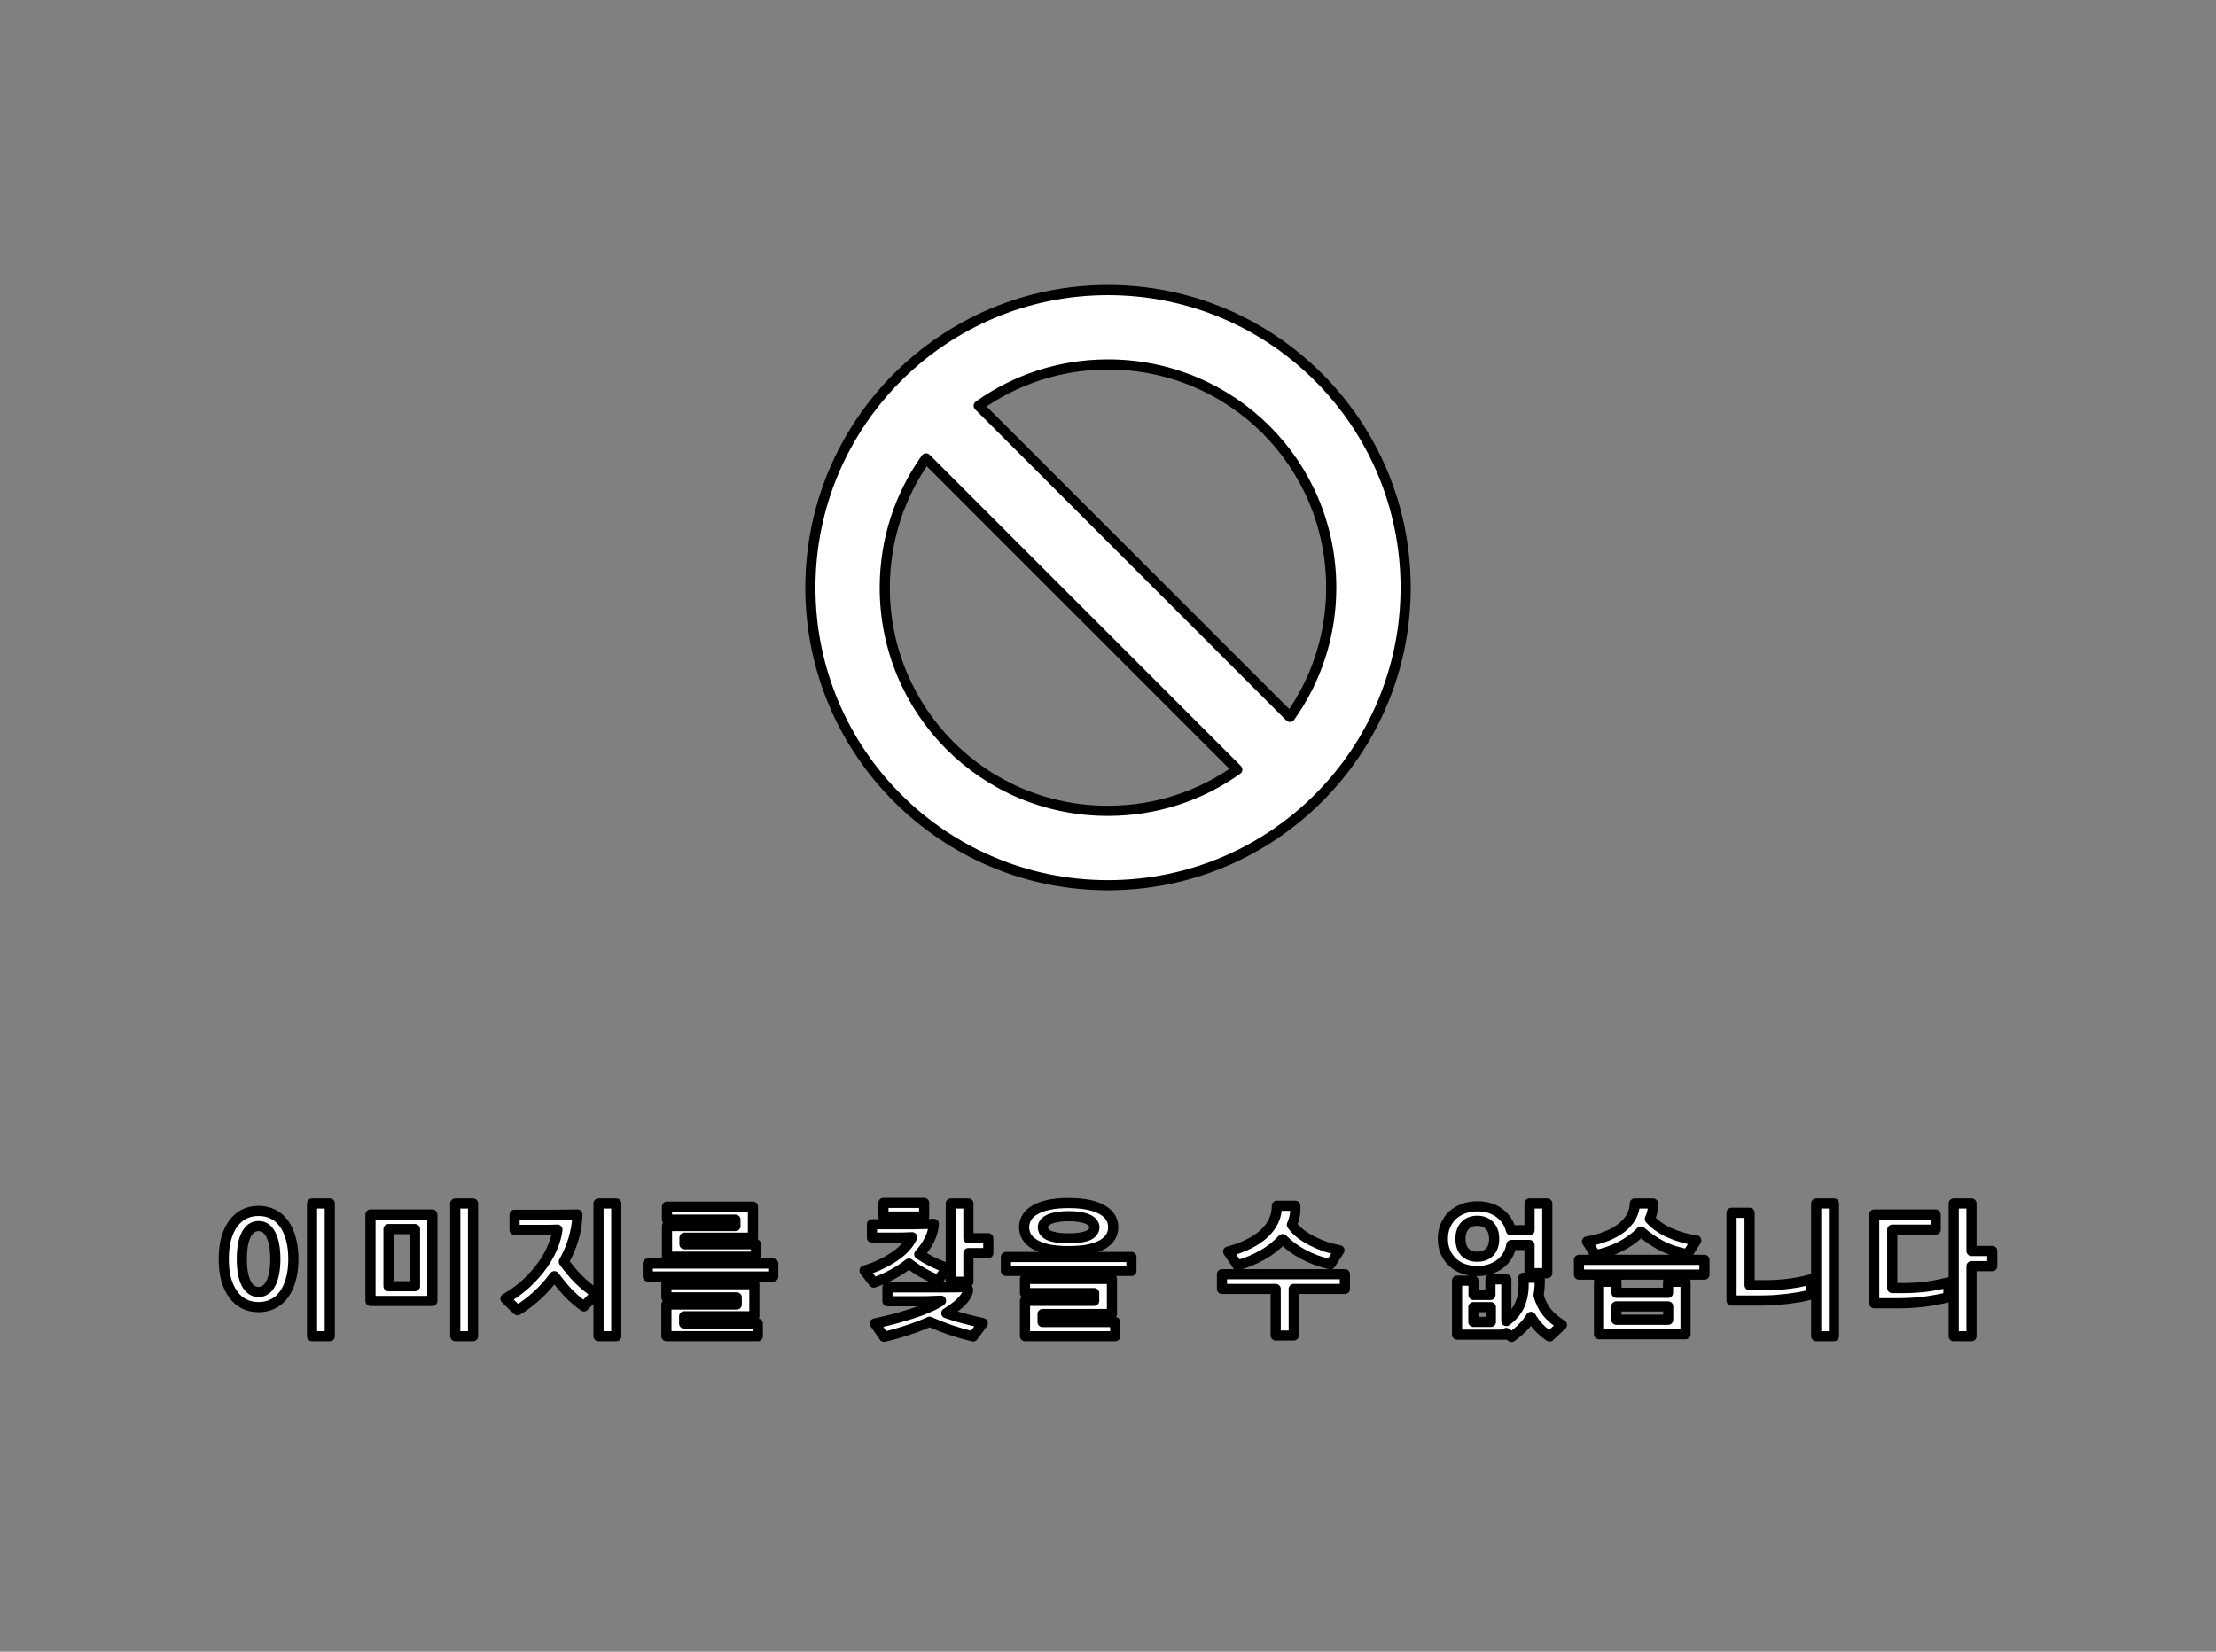 <?xml version="1.0" encoding="UTF-8" standalone="no"?>
<svg
        width="550"
        height="410"
        viewBox="0 0 218.281 162.719"
        version="1.1"
        xmlns:inkscape="http://www.inkscape.org/namespaces/inkscape"
        xmlns="http://www.w3.org/2000/svg"
>
  <rect x="0" y="0" width="218.281" height="162.719" fill="#808080" stroke="none"/>
  <g
     inkscape:label="l1"
     inkscape:groupmode="layer"
     id="layer1"
     style="display:inline">
    <g
       aria-label="이미지를 찾을 수 없습니다."
       id="text2145"
       style="font-weight:bold;font-size:14.111px;line-height:1.25;font-family:D2Coding;-inkscape-font-specification:'D2Coding, Bold';mix-blend-mode:normal;stroke:#000000;stroke-width:1;stroke-linecap:butt;stroke-linejoin:round;stroke-miterlimit:4;stroke-dasharray:none;stroke-dashoffset:0;stroke-opacity:1;paint-order:markers stroke fill"
       transform="translate(6.031,8.352)">
      <path
         d="m 24.702,110.208 h 1.75 v 13.081 h -1.75 z m -1.834,5.475 q 0,1.143 -0.254,2.032 -0.24,0.875 -0.691,1.482 -0.452,0.607 -1.087,0.917 -0.621,0.31 -1.397,0.31 -0.776,0 -1.411,-0.31 -0.621,-0.31 -1.072,-0.917 -0.452,-0.607 -0.706,-1.482 -0.24,-0.889 -0.24,-2.032 0,-1.143 0.24,-2.018 0.254,-0.889 0.706,-1.496 0.452,-0.607 1.072,-0.917 0.635,-0.31 1.411,-0.31 0.776,0 1.397,0.31 0.635,0.31 1.087,0.917 0.452,0.607 0.691,1.496 0.254,0.875 0.254,2.018 z m -1.778,0 q 0,-1.524 -0.437,-2.385 -0.423,-0.861 -1.214,-0.861 -0.79,0 -1.228,0.861 -0.423,0.861 -0.423,2.385 0,1.524 0.423,2.385 0.437,0.861 1.228,0.861 0.79,0 1.214,-0.861 0.437,-0.861 0.437,-2.385 z"
         style="fill:#ffffff;stroke:#000000;stroke-width:1;stroke-linecap:butt;stroke-linejoin:round;stroke-miterlimit:4;stroke-dasharray:none;stroke-dashoffset:0;stroke-opacity:1;paint-order:markers stroke fill"
         id="path7489" />
      <path
         d="m 38.813,110.208 h 1.75 v 13.081 h -1.75 z m -2.258,9.61 h -6.096 v -8.523 h 6.096 z m -1.707,-1.453 v -5.63 h -2.611 v 5.63 z"
         style="fill:#ffffff;stroke:#000000;stroke-width:1;stroke-linecap:butt;stroke-linejoin:round;stroke-miterlimit:4;stroke-dasharray:none;stroke-dashoffset:0;stroke-opacity:1;paint-order:markers stroke fill"
         id="path7486" />
      <path
         d="m 52.924,110.208 h 1.75 v 13.081 h -1.75 z m -3.415,5.743 q 0.649,0.917 1.425,1.707 0.79,0.79 1.764,1.439 l -1.214,1.256 q -0.875,-0.635 -1.58,-1.369 -0.691,-0.748 -1.326,-1.609 -0.748,1.016 -1.679,1.877 -0.917,0.847 -1.961,1.482 l -1.185,-1.143 q 1.228,-0.706 2.159,-1.595 0.931,-0.889 1.566,-1.806 0.635,-0.917 0.974,-1.806 0.353,-0.889 0.423,-1.595 -0.691,0.028 -1.383,0.028 -0.677,0 -1.355,0 H 44.655 v -1.496 h 2.215 q 0.889,0 1.834,0 0.945,-0.014 2.145,-0.028 -0.028,1.199 -0.381,2.385 -0.339,1.171 -0.96,2.272 z"
         style="fill:#ffffff;stroke:#000000;stroke-width:1;stroke-linecap:butt;stroke-linejoin:round;stroke-miterlimit:4;stroke-dasharray:none;stroke-dashoffset:0;stroke-opacity:1;paint-order:markers stroke fill"
         id="path7483" />
      <path
         d="m 59.669,110.518 h 8.467 v 3.062 h -6.745 v 0.649 h 7.041 v 1.228 h -8.763 v -3.02 h 6.745 v -0.635 h -6.745 z m 10.47,5.616 v 1.27 H 57.778 v -1.27 z m -10.527,7.154 v -3.119 h 6.929 v -0.706 h -6.929 v -1.298 h 8.664 v 3.161 h -6.914 v 0.72 h 7.253 v 1.242 z"
         style="fill:#ffffff;stroke:#000000;stroke-width:1;stroke-linecap:butt;stroke-linejoin:round;stroke-miterlimit:4;stroke-dasharray:none;stroke-dashoffset:0;stroke-opacity:1;paint-order:markers stroke fill"
         id="path7480" />
      <path
         d="m 91.32,115.104 h -1.961 v 2.822 H 87.623 v -7.719 h 1.736 v 3.429 h 1.961 z m -4.135,5.913 q 0.804,0.282 1.651,0.508 0.861,0.226 1.947,0.48 l -0.96,1.312 q -1.199,-0.296 -2.244,-0.649 -1.03,-0.353 -2.046,-0.804 -1.03,0.466 -2.187,0.833 -1.143,0.381 -2.3,0.649 l -0.903,-1.312 q 1.355,-0.282 2.469,-0.607 1.115,-0.31 1.947,-0.621 0.833,-0.31 1.369,-0.579 0.536,-0.268 0.734,-0.437 -0.804,0.042 -1.524,0.057 -0.706,0 -1.496,0 h -2.258 v -1.369 h 4.191 q 0.847,0 1.665,0 0.833,0 1.764,-0.028 0.198,0 0.282,0.141 0.085,0.127 0,0.381 -0.198,0.522 -0.748,1.044 -0.55,0.508 -1.355,1.002 z m -6.195,-10.866 h 4.008 v 1.341 h -4.008 z m -1.129,2.103 h 2.455 q 0.931,0 1.82,0 0.903,-0.014 1.82,-0.042 -0.056,0.818 -0.437,1.58 -0.367,0.748 -1.002,1.425 1.185,0.804 2.738,1.355 l -0.875,1.199 q -1.58,-0.635 -2.879,-1.637 -0.748,0.593 -1.637,1.072 -0.889,0.48 -1.834,0.804 l -0.903,-1.185 q 1.101,-0.339 1.919,-0.776 0.833,-0.437 1.397,-0.875 0.579,-0.452 0.903,-0.875 0.339,-0.437 0.466,-0.762 -0.593,0.028 -1.115,0.042 -0.508,0 -1.087,0 h -1.75 z"
         style="fill:#ffffff;stroke:#000000;stroke-width:1;stroke-linecap:butt;stroke-linejoin:round;stroke-miterlimit:4;stroke-dasharray:none;stroke-dashoffset:0;stroke-opacity:1;paint-order:markers stroke fill"
         id="path7477" />
      <path
         d="m 105.417,115.485 v 1.369 H 93.056 v -1.369 z m -1.792,-2.935 q 0,0.508 -0.254,0.945 -0.254,0.423 -0.79,0.748 -0.536,0.31 -1.369,0.494 -0.818,0.169 -1.976,0.169 -1.157,0 -1.99,-0.169 -0.818,-0.183 -1.355,-0.494 -0.536,-0.325 -0.79,-0.748 -0.254,-0.437 -0.254,-0.945 0,-0.508 0.254,-0.945 0.254,-0.437 0.79,-0.748 0.536,-0.325 1.355,-0.508 0.833,-0.183 1.99,-0.183 1.157,0 1.976,0.183 0.833,0.183 1.369,0.508 0.536,0.31 0.79,0.748 0.254,0.437 0.254,0.945 z m -6.929,0 q 0,0.226 0.127,0.437 0.141,0.198 0.437,0.353 0.296,0.141 0.776,0.226 0.494,0.085 1.199,0.085 0.706,0 1.185,-0.085 0.494,-0.085 0.79,-0.226 0.296,-0.155 0.423,-0.353 0.141,-0.212 0.141,-0.437 0,-0.212 -0.141,-0.395 -0.127,-0.198 -0.423,-0.353 -0.296,-0.155 -0.79,-0.24 -0.48,-0.099 -1.185,-0.099 -0.706,0 -1.199,0.099 -0.48,0.085 -0.776,0.24 -0.296,0.155 -0.437,0.353 -0.127,0.183 -0.127,0.395 z m -1.764,10.739 v -3.485 h 6.816 v -0.762 h -6.816 v -1.397 h 8.565 v 3.457 h -6.83 v 0.79 h 7.154 v 1.397 z"
         style="fill:#ffffff;stroke:#000000;stroke-width:1;stroke-linecap:butt;stroke-linejoin:round;stroke-miterlimit:4;stroke-dasharray:none;stroke-dashoffset:0;stroke-opacity:1;paint-order:markers stroke fill"
         id="path7474" />
      <path
         d="m 121.56,110.434 q 0.028,0.494 -0.056,0.96 -0.085,0.466 -0.282,0.917 0.353,0.494 0.861,0.889 0.522,0.395 1.129,0.706 0.607,0.31 1.284,0.55 0.691,0.226 1.411,0.367 l -0.889,1.383 q -1.439,-0.325 -2.639,-0.96 -1.185,-0.635 -2.074,-1.524 -0.804,0.889 -1.961,1.552 -1.157,0.663 -2.484,1.03 l -0.917,-1.355 q 1.143,-0.296 2.032,-0.748 0.903,-0.452 1.51,-1.016 0.621,-0.579 0.945,-1.27 0.325,-0.691 0.31,-1.482 z m -7.225,8.199 v -1.453 h 12.107 v 1.453 h -5.038 v 4.586 h -1.778 v -4.586 z"
         style="fill:#ffffff;stroke:#000000;stroke-width:1;stroke-linecap:butt;stroke-linejoin:round;stroke-miterlimit:4;stroke-dasharray:none;stroke-dashoffset:0;stroke-opacity:1;paint-order:markers stroke fill"
         id="path7471" />
      <path
         d="m 142.797,112.847 h 1.834 v -2.639 h 1.75 v 6.872 h -1.75 v -2.78 h -1.792 q -0.099,0.579 -0.381,1.058 -0.282,0.466 -0.72,0.804 -0.437,0.339 -1.002,0.522 -0.564,0.183 -1.242,0.183 -0.762,0 -1.397,-0.226 -0.621,-0.24 -1.072,-0.663 -0.437,-0.423 -0.691,-1.002 -0.24,-0.593 -0.24,-1.298 0,-0.691 0.24,-1.27 0.254,-0.593 0.691,-1.016 0.452,-0.423 1.072,-0.663 0.635,-0.24 1.397,-0.24 1.284,0 2.159,0.649 0.875,0.649 1.143,1.707 z m -3.316,-0.931 q -0.776,0 -1.214,0.48 -0.437,0.466 -0.437,1.298 0,0.847 0.437,1.312 0.437,0.452 1.214,0.452 0.776,0 1.214,-0.452 0.452,-0.466 0.452,-1.312 0,-0.833 -0.452,-1.298 -0.437,-0.48 -1.214,-0.48 z m 2.865,11.218 h -4.854 v -5.32 h 1.623 v 1.411 h 1.665 v -1.538 h 1.566 v 4.106 q 1.044,-0.776 1.411,-1.806 0.381,-1.03 0.268,-2.455 h 1.609 q 0.014,0.48 -0.014,0.903 -0.028,0.423 -0.099,0.818 0.254,0.945 0.804,1.651 0.564,0.706 1.496,1.27 l -1.214,1.143 q -1.199,-0.818 -1.834,-1.933 -0.339,0.564 -0.818,1.044 -0.466,0.48 -1.101,0.931 l -0.508,-0.395 z m -1.524,-1.256 v -1.453 h -1.722 v 1.453 z"
         style="fill:#ffffff;stroke:#000000;stroke-width:1;stroke-linecap:butt;stroke-linejoin:round;stroke-miterlimit:4;stroke-dasharray:none;stroke-dashoffset:0;stroke-opacity:1;paint-order:markers stroke fill"
         id="path7468" />
      <path
         d="m 156.485,111.732 q 0.72,0.818 1.933,1.369 1.228,0.55 2.639,0.748 l -0.861,1.355 q -1.411,-0.24 -2.568,-0.833 -1.143,-0.607 -2.018,-1.397 -0.423,0.437 -0.96,0.818 -0.522,0.381 -1.115,0.677 -0.579,0.296 -1.199,0.508 -0.607,0.212 -1.214,0.31 l -0.833,-1.326 q 1.072,-0.183 1.947,-0.536 0.875,-0.353 1.482,-0.833 0.621,-0.494 0.945,-1.101 0.339,-0.607 0.339,-1.284 h 1.792 q 0.042,0.762 -0.31,1.524 z m 5.376,4.036 v 1.453 h -12.361 v -1.453 z m -10.386,7.324 v -5.165 h 1.722 v 1.087 h 5.08 v -1.087 h 1.722 v 5.165 z m 6.816,-2.738 h -5.108 v 1.312 h 5.108 z"
         style="fill:#ffffff;stroke:#000000;stroke-width:1;stroke-linecap:butt;stroke-linejoin:round;stroke-miterlimit:4;stroke-dasharray:none;stroke-dashoffset:0;stroke-opacity:1;paint-order:markers stroke fill"
         id="path7465" />
      <path
         d="m 172.868,110.208 h 1.75 v 13.081 h -1.75 z m -5.39,9.567 h -2.949 v -8.65 h 1.778 v 7.14 h 1.51 q 2.469,0 4.544,-0.579 v 1.496 q -0.466,0.127 -1.044,0.24 -0.579,0.099 -1.228,0.183 -0.635,0.07 -1.312,0.127 -0.663,0.042 -1.298,0.042 z"
         style="fill:#ffffff;stroke:#000000;stroke-width:1;stroke-linecap:butt;stroke-linejoin:round;stroke-miterlimit:4;stroke-dasharray:none;stroke-dashoffset:0;stroke-opacity:1;paint-order:markers stroke fill"
         id="path7462" />
      <path
         d="m 190.211,116.389 h -2.046 v 6.9 h -1.75 v -13.081 h 1.75 v 4.685 h 2.046 z m -11.628,-5.094 h 6.054 v 1.496 h -4.276 v 5.757 h 1.002 q 1.242,0 2.371,-0.141 1.143,-0.155 2.159,-0.423 v 1.453 q -0.466,0.127 -1.058,0.24 -0.579,0.113 -1.228,0.198 -0.649,0.085 -1.326,0.127 -0.663,0.042 -1.312,0.042 h -2.385 z"
         style="fill:#ffffff;stroke:#000000;stroke-width:1;stroke-linecap:butt;stroke-linejoin:round;stroke-miterlimit:4;stroke-dasharray:none;stroke-dashoffset:0;stroke-opacity:1;paint-order:markers stroke fill"
         id="path7459" />
    </g>
    <path
       d="m 138.458,57.893 c 0,16.193 -13.124,29.317 -29.317,29.317 -16.193,0 -29.317,-13.124 -29.317,-29.317 0,-16.193 13.124,-29.317 29.317,-29.317 16.193,0 29.317,13.124 29.317,29.317 z M 91.218,45.158 c -2.56,3.585 -4.066,7.982 -4.066,12.735 0,12.139 9.746,21.988 21.988,21.988 4.753,0 9.15,-1.5 12.735,-4.066 z m 39.911,12.735 c 0,-12.242 -9.849,-21.988 -21.988,-21.988 -4.753,0 -9.15,1.506 -12.735,4.066 l 30.657,30.657 c 2.565,-3.585 4.066,-7.982 4.066,-12.735 z"
       id="path7492"
       style="mix-blend-mode:normal;fill:#ffffff;stroke:#000000;stroke-width:1;stroke-linecap:butt;stroke-linejoin:round;stroke-miterlimit:4;stroke-dasharray:none;stroke-dashoffset:0;stroke-opacity:1;paint-order:markers stroke fill" />
    <path
       style="mix-blend-mode:normal;fill:#ffffff;stroke:#000000;stroke-width:3.78;stroke-linecap:butt;stroke-linejoin:round;stroke-miterlimit:4;stroke-dasharray:none;stroke-dashoffset:1.567;stroke-opacity:1;paint-order:markers stroke fill"
       d=""
       id="path326"
       transform="matrix(0.265,0,0,0.265,13.801,17.324)" />
  </g>
</svg>
